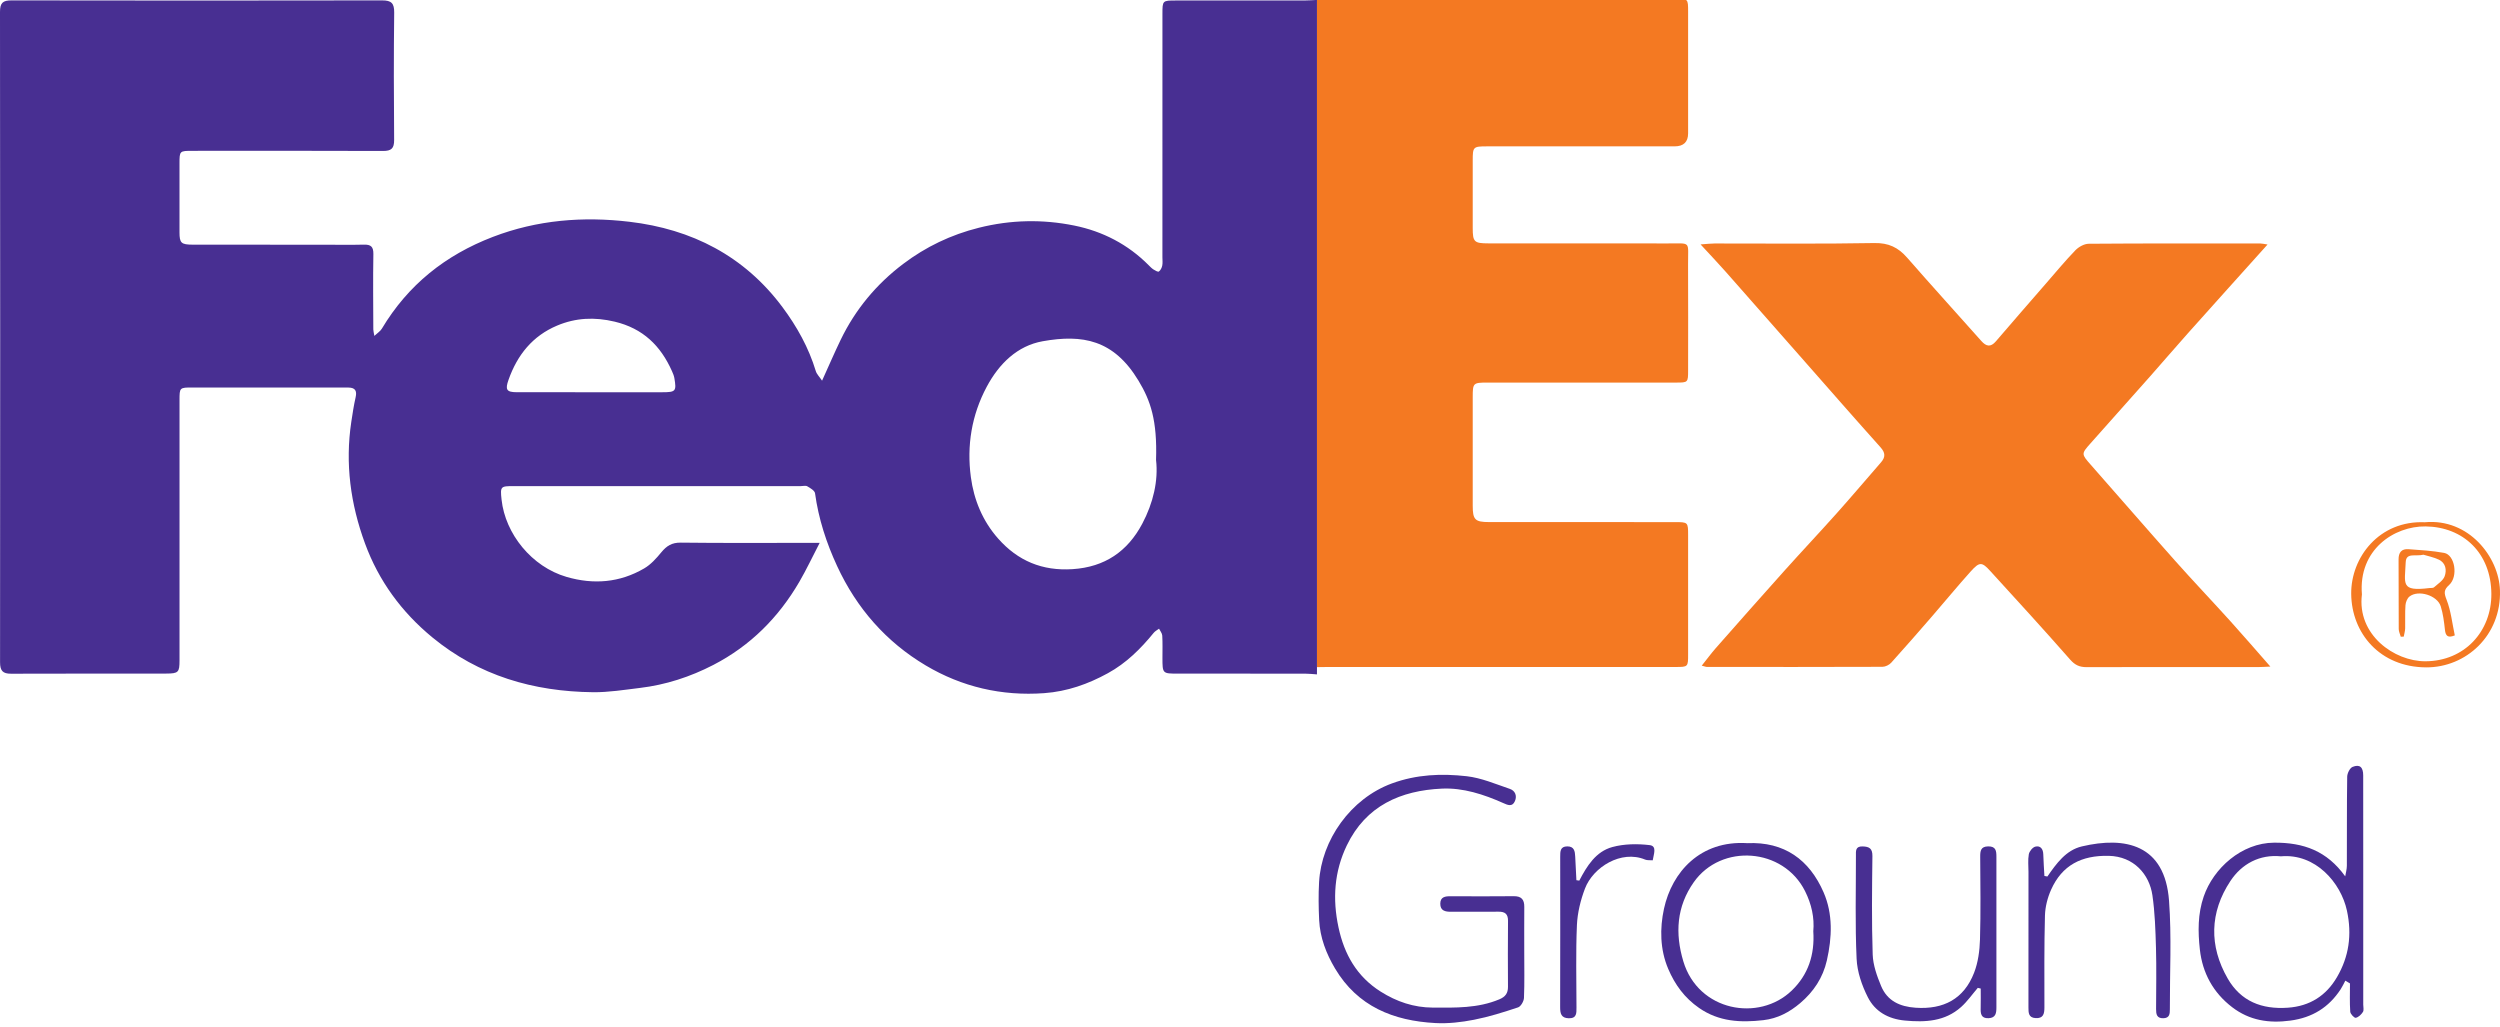 <svg width="353" height="145" viewBox="0 0 353 145" fill="none" xmlns="http://www.w3.org/2000/svg">
<g clip-path="url(#clip0_82_2449)">
<path d="M185.961 95.224C185.397 95.187 184.833 95.121 184.267 95.119C178.277 95.111 172.289 95.116 166.299 95.114C164.144 95.114 164.141 95.106 164.138 92.892C164.138 91.843 164.172 90.791 164.11 89.745C164.091 89.412 163.816 89.095 163.658 88.769C163.407 88.961 163.102 89.11 162.908 89.349C161.065 91.612 159.024 93.637 156.431 95.058C153.616 96.601 150.687 97.636 147.448 97.873C141.44 98.311 135.798 96.986 130.703 93.954C125.127 90.637 120.96 85.892 118.203 79.934C116.677 76.637 115.576 73.251 115.083 69.648C115.03 69.273 114.419 68.919 113.997 68.67C113.769 68.534 113.399 68.638 113.092 68.638C99.583 68.638 86.076 68.638 72.567 68.638C70.687 68.638 70.616 68.662 70.821 70.553C71.343 75.371 75.072 80.026 79.995 81.458C83.824 82.572 87.511 82.271 90.96 80.259C91.896 79.714 92.68 78.835 93.38 77.983C94.123 77.081 94.868 76.603 96.121 76.619C102.022 76.692 107.923 76.653 113.826 76.653C114.298 76.653 114.77 76.653 115.738 76.653C114.687 78.68 113.858 80.445 112.882 82.124C109.94 87.185 105.945 91.193 100.719 93.891C97.461 95.573 94.007 96.7 90.359 97.136C88.154 97.4 85.935 97.768 83.727 97.741C75.334 97.647 67.619 95.415 61.036 89.989C56.706 86.42 53.485 82.035 51.542 76.745C49.494 71.174 48.715 65.46 49.604 59.559C49.78 58.397 49.955 57.235 50.215 56.092C50.42 55.187 50.155 54.739 49.218 54.723C48.956 54.718 48.694 54.715 48.432 54.715C41.351 54.715 34.267 54.715 27.186 54.715C25.353 54.715 25.348 54.723 25.348 56.522C25.348 68.764 25.348 81.004 25.348 93.246C25.348 94.93 25.198 95.103 23.47 95.108C16.168 95.121 8.87 95.1 1.568 95.129C0.375 95.135 0.008 94.702 0.008 93.501C0.034 62.895 0.034 32.292 0 1.689C0 0.406 0.393 0.052 1.631 0.055C19.074 0.086 36.514 0.086 53.958 0.055C55.269 0.055 55.673 0.456 55.66 1.783C55.591 7.773 55.602 13.763 55.652 19.75C55.662 20.962 55.258 21.321 54.073 21.316C45.111 21.279 36.15 21.295 27.189 21.298C25.35 21.298 25.348 21.306 25.345 23.094C25.342 26.331 25.34 29.564 25.345 32.8C25.348 34.316 25.576 34.544 27.236 34.547C33.444 34.56 39.651 34.552 45.859 34.555C47.695 34.555 49.533 34.592 51.366 34.542C52.363 34.516 52.738 34.822 52.72 35.89C52.659 39.43 52.701 42.971 52.712 46.514C52.712 46.727 52.777 46.939 52.859 47.429C53.302 47.012 53.703 46.769 53.916 46.412C57.611 40.23 62.874 36.026 69.596 33.448C75.869 31.043 82.339 30.54 88.88 31.314C97.668 32.352 105.098 36.131 110.485 43.37C112.528 46.113 114.188 49.087 115.19 52.397C115.321 52.832 115.699 53.191 116.076 53.752C117.029 51.654 117.826 49.8 118.702 47.985C120.771 43.7 123.737 40.133 127.524 37.269C130.734 34.841 134.27 33.149 138.219 32.158C142.725 31.028 147.212 30.941 151.689 31.849C155.696 32.661 159.271 34.503 162.195 37.453C162.41 37.668 162.625 37.894 162.88 38.056C163.113 38.203 163.506 38.429 163.632 38.339C163.871 38.169 164.044 37.818 164.107 37.511C164.188 37.133 164.133 36.727 164.133 36.333C164.133 24.878 164.133 13.425 164.136 1.969C164.136 0.076 164.146 0.07 166.029 0.07C172.106 0.07 178.182 0.07 184.259 0.065C184.825 0.065 185.392 0.018 185.956 -0.008V95.224H185.961ZM163.234 64.969C163.42 59.318 162.444 56.548 160.758 53.755C157.249 47.943 152.838 47.188 147.236 48.182C143.656 48.817 141.073 51.345 139.331 54.602C137.186 58.617 136.493 62.929 137.086 67.372C137.514 70.574 138.741 73.561 140.931 76.039C143.724 79.2 147.173 80.642 151.453 80.364C156.008 80.07 159.216 77.852 161.288 73.949C162.843 71.022 163.567 67.849 163.236 64.969H163.234ZM83.425 55.384C86.787 55.384 90.149 55.384 93.512 55.384C95.413 55.384 95.539 55.242 95.219 53.377C95.161 53.042 95.02 52.717 94.881 52.404C93.283 48.809 90.781 46.37 86.795 45.418C83.96 44.741 81.29 44.867 78.668 45.971C75.195 47.432 73.04 50.12 71.802 53.637C71.322 54.996 71.498 55.376 72.948 55.381C76.441 55.392 79.934 55.384 83.428 55.384H83.425Z" fill="#482F92"/>
<path d="M185.961 -0.223C186.527 -0.207 187.096 -0.181 187.663 -0.181C203.968 -0.181 220.272 -0.181 236.577 -0.178C238.355 -0.178 238.361 -0.173 238.361 1.642C238.361 7.37 238.361 13.095 238.361 18.823C238.361 20.05 237.727 20.664 236.459 20.666C227.629 20.666 218.799 20.666 209.968 20.666C208.017 20.666 207.951 20.734 207.949 22.633C207.946 25.825 207.946 29.017 207.949 32.208C207.949 34.152 208.151 34.361 210.149 34.364C218.586 34.372 227.023 34.356 235.46 34.374C238.859 34.382 238.337 33.978 238.355 37.309C238.381 42.292 238.363 47.278 238.361 52.261C238.361 54.015 238.353 54.02 236.643 54.02C227.768 54.02 218.896 54.02 210.021 54.02C208.006 54.02 207.949 54.083 207.949 56.071C207.949 61.185 207.949 66.302 207.949 71.416C207.949 73.375 208.274 73.716 210.23 73.716C218.974 73.724 227.715 73.719 236.459 73.722C238.358 73.722 238.361 73.727 238.361 75.578C238.361 81.175 238.361 86.769 238.361 92.365C238.361 94.172 238.361 94.178 236.577 94.178C220.228 94.178 203.879 94.178 187.532 94.178C187.007 94.178 186.483 94.194 185.958 94.201V-0.223H185.961Z" fill="#F47922"/>
<path d="M320.178 34.524C316.315 38.828 312.625 42.919 308.956 47.029C307.159 49.04 305.413 51.091 303.624 53.11C300.831 56.265 298.025 59.41 295.221 62.557C293.852 64.094 293.871 64.096 295.229 65.641C299.195 70.141 303.121 74.679 307.107 79.161C309.674 82.048 312.342 84.846 314.933 87.713C316.79 89.766 318.591 91.867 320.574 94.12C319.939 94.149 319.48 94.186 319.024 94.186C310.894 94.188 302.764 94.178 294.636 94.201C293.65 94.204 292.995 93.921 292.305 93.134C288.602 88.917 284.815 84.776 281.03 80.632C279.829 79.315 279.509 79.305 278.253 80.7C276.394 82.769 274.629 84.92 272.808 87.023C270.902 89.221 268.99 91.419 267.039 93.575C266.753 93.889 266.221 94.151 265.801 94.154C257.54 94.186 249.278 94.178 241.02 94.17C240.86 94.17 240.7 94.094 240.286 93.992C241.015 93.079 241.615 92.258 242.284 91.497C245.502 87.844 248.725 84.193 251.975 80.569C254.411 77.852 256.913 75.198 259.344 72.476C261.458 70.107 263.511 67.681 265.596 65.287C266.236 64.55 266.228 63.939 265.531 63.16C261.959 59.179 258.442 55.148 254.907 51.133C251.175 46.892 247.448 42.644 243.705 38.411C242.622 37.186 241.492 36 240.12 34.511C241.038 34.448 241.573 34.38 242.106 34.38C249.625 34.372 257.144 34.458 264.657 34.319C266.666 34.283 268.022 34.936 269.278 36.373C272.738 40.33 276.273 44.222 279.766 48.151C280.456 48.927 281.078 49.058 281.812 48.203C284.133 45.497 286.472 42.809 288.812 40.12C290.207 38.516 291.565 36.874 293.039 35.345C293.503 34.865 294.285 34.424 294.925 34.419C303.01 34.356 311.096 34.377 319.181 34.382C319.428 34.382 319.674 34.45 320.181 34.526L320.178 34.524Z" fill="#F47922"/>
<path d="M215.224 134.479C215.224 136.622 215.274 138.765 215.185 140.905C215.164 141.377 214.744 142.111 214.351 142.242C212.305 142.924 210.233 143.58 208.122 143.991C206.344 144.338 204.487 144.553 202.683 144.456C196.771 144.141 191.697 142.122 188.507 136.75C187.259 134.647 186.386 132.384 186.265 129.916C186.179 128.127 186.155 126.328 186.255 124.542C186.59 118.623 190.697 112.764 196.535 110.621C200.031 109.339 203.545 109.205 207.086 109.601C209.163 109.835 211.177 110.708 213.189 111.39C213.923 111.639 214.235 112.339 213.913 113.105C213.543 113.984 212.879 113.669 212.263 113.394C209.501 112.164 206.593 111.214 203.595 111.353C197.776 111.621 192.871 113.761 190.173 119.365C188.389 123.071 188.135 126.945 188.998 130.954C189.816 134.77 191.592 137.894 194.956 140.018C197.209 141.44 199.622 142.261 202.313 142.274C205.497 142.289 208.673 142.379 211.704 141.107C212.562 140.747 212.929 140.241 212.927 139.344C212.911 136.242 212.9 133.137 212.932 130.034C212.942 129.056 212.51 128.72 211.586 128.731C209.357 128.757 207.128 128.731 204.899 128.741C204.078 128.746 203.359 128.607 203.367 127.592C203.375 126.632 204.075 126.543 204.838 126.549C207.81 126.562 210.784 126.575 213.755 126.543C214.838 126.533 215.24 127.034 215.229 128.057C215.211 130.199 215.224 132.342 215.224 134.482V134.479Z" fill="#482F92"/>
<path d="M331.164 138.463C330.946 138.869 330.757 139.294 330.506 139.677C328.822 142.253 326.504 143.692 323.393 144.109C320.359 144.516 317.629 144.086 315.187 142.221C312.502 140.17 310.988 137.385 310.621 134.081C310.343 131.579 310.314 129.056 311.167 126.58C312.536 122.604 316.504 119.014 321.104 118.985C325.279 118.959 328.562 120.149 331.143 123.74C331.224 123.244 331.374 122.748 331.376 122.253C331.397 118.059 331.363 113.863 331.424 109.669C331.431 109.187 331.799 108.442 332.187 108.285C333.199 107.878 333.682 108.324 333.684 109.475C333.692 113.976 333.69 118.476 333.69 122.976C333.69 129.268 333.69 135.56 333.69 141.851C333.69 142.2 333.805 142.628 333.648 142.882C333.419 143.247 333.021 143.637 332.633 143.713C332.425 143.755 331.875 143.178 331.854 142.856C331.762 141.531 331.817 140.194 331.817 138.862C331.599 138.73 331.382 138.599 331.164 138.468V138.463ZM322.066 120.913C319.071 120.616 316.548 121.959 314.927 124.408C312.011 128.822 311.898 133.561 314.555 138.174C316.407 141.392 319.375 142.546 323.042 142.289C326.168 142.072 328.463 140.574 329.981 137.973C331.673 135.075 332.121 131.998 331.389 128.591C330.537 124.631 326.939 120.475 322.066 120.913Z" fill="#482F92"/>
<path d="M246.698 119.056C251.943 118.812 255.494 121.4 257.495 126.006C258.819 129.05 258.693 132.352 257.954 135.607C257.393 138.075 256.071 140.044 254.183 141.644C252.685 142.914 251.007 143.816 248.985 144.047C245.767 144.414 242.711 144.267 239.908 142.323C237.867 140.907 236.506 139.048 235.554 136.811C234.379 134.047 234.356 131.075 234.954 128.316C236.081 123.121 240.086 118.644 246.698 119.053V119.056ZM256.037 131.513C256.212 129.572 255.795 127.668 254.872 125.825C251.801 119.688 243.044 119.064 239.163 124.563C236.732 128.012 236.501 131.794 237.686 135.741C239.803 142.803 248.358 144.325 252.992 139.871C255.318 137.637 256.252 134.818 256.039 131.51L256.037 131.513Z" fill="#482F92"/>
<path d="M279.265 139.486C278.484 140.393 277.791 141.4 276.908 142.19C274.629 144.225 271.88 144.372 268.977 144.102C266.603 143.881 264.755 142.819 263.74 140.81C262.898 139.15 262.237 137.225 262.153 135.387C261.93 130.545 262.064 125.688 262.056 120.839C262.056 120.176 261.959 119.486 262.997 119.515C263.934 119.541 264.398 119.793 264.385 120.884C264.33 125.515 264.269 130.149 264.424 134.778C264.474 136.281 265.03 137.823 265.617 139.237C266.488 141.324 268.25 142.14 270.49 142.292C274.432 142.56 277.301 141.054 278.738 137.362C279.307 135.901 279.528 134.238 279.575 132.657C279.69 128.77 279.627 124.881 279.606 120.991C279.601 120.16 279.667 119.523 280.737 119.509C281.817 119.496 281.896 120.142 281.893 120.973C281.88 128.051 281.88 135.13 281.893 142.211C281.893 143.029 281.82 143.724 280.787 143.769C279.693 143.816 279.648 143.095 279.672 142.282C279.698 141.385 279.677 140.485 279.677 139.586L279.263 139.486H279.265Z" fill="#482F92"/>
<path d="M289.087 123.769C290.364 121.933 291.709 120.042 293.962 119.512C300.089 118.067 305.68 119.231 306.267 127.173C306.645 132.258 306.367 137.39 306.385 142.502C306.385 143.155 306.349 143.75 305.468 143.774C304.523 143.8 304.437 143.197 304.439 142.473C304.447 139.591 304.505 136.703 304.424 133.824C304.353 131.348 304.274 128.856 303.92 126.412C303.495 123.47 301.303 120.92 297.752 120.844C293.918 120.76 291.161 122.156 289.609 125.641C289.11 126.761 288.783 128.046 288.748 129.266C288.633 133.588 288.667 137.915 288.672 142.24C288.672 143.142 288.528 143.829 287.411 143.755C286.417 143.69 286.417 142.992 286.417 142.25C286.425 135.872 286.422 129.494 286.422 123.113C286.422 122.282 286.323 121.434 286.467 120.629C286.543 120.212 286.997 119.646 287.382 119.546C288.09 119.365 288.484 119.853 288.51 120.611C288.544 121.636 288.615 122.662 288.67 123.685C288.809 123.711 288.945 123.737 289.084 123.763L289.087 123.769Z" fill="#482F92"/>
<path d="M222.995 124.346C224.073 122.274 225.337 120.233 227.668 119.601C229.336 119.148 231.206 119.124 232.934 119.331C234.01 119.46 233.49 120.627 233.365 121.476C232.958 121.442 232.588 121.497 232.292 121.374C228.919 119.966 224.951 122.442 223.8 125.46C223.178 127.091 222.74 128.877 222.662 130.611C222.491 134.49 222.596 138.382 222.599 142.268C222.599 143.047 222.646 143.803 221.513 143.779C220.419 143.755 220.291 143.089 220.293 142.195C220.312 135.119 220.307 128.046 220.301 120.97C220.301 120.231 220.291 119.507 221.311 119.509C222.284 119.509 222.386 120.207 222.42 120.955C222.47 122.066 222.531 123.176 222.588 124.285C222.725 124.304 222.858 124.325 222.995 124.343V124.346Z" fill="#482F92"/>
<path d="M342.407 73.74C348.589 73.179 352.848 78.647 352.995 83.36C353.194 89.722 348.216 94.259 342.57 94.233C336.04 94.201 332.051 89.42 331.99 83.868C331.935 78.715 335.94 73.454 342.407 73.743V73.74ZM333.504 83.934C332.782 89.625 338.072 93.386 342.462 93.373C348.014 93.357 351.82 89.124 351.78 83.84C351.739 78.088 347.805 74.403 342.51 74.33C338.043 74.267 332.979 77.624 333.504 83.934Z" fill="#F47922"/>
<path d="M346.614 89.719C345.649 90.11 345.324 89.814 345.226 88.935C345.106 87.82 344.964 86.688 344.636 85.623C344.156 84.067 341.476 83.239 340.22 84.228C339.9 84.479 339.685 85.025 339.653 85.452C339.572 86.538 339.638 87.634 339.609 88.725C339.598 89.116 339.478 89.501 339.41 89.89C339.271 89.895 339.129 89.9 338.99 89.905C338.89 89.543 338.704 89.184 338.701 88.822C338.678 85.547 338.701 82.271 338.678 78.995C338.67 78.007 339.103 77.474 340.076 77.545C341.762 77.668 343.461 77.763 345.116 78.07C346.64 78.353 347.128 81.411 345.819 82.596C345.059 83.286 345.077 83.716 345.455 84.676C346.076 86.26 346.252 88.017 346.616 89.714L346.614 89.719ZM342.184 78.324C341.067 78.605 339.74 77.978 339.685 79.386C339.564 82.478 338.922 83.543 343.042 83.032C343.257 83.005 343.543 83.05 343.677 82.932C344.222 82.447 344.956 81.993 345.185 81.369C345.494 80.514 345.358 79.481 344.345 79.014C343.582 78.662 342.738 78.495 342.184 78.324Z" fill="#F47922"/>
</g>
<defs>
<clipPath id="clip0_82_2449">
<rect width="353" height="144.742" fill="white"/>
</clipPath>
</defs>
</svg>

